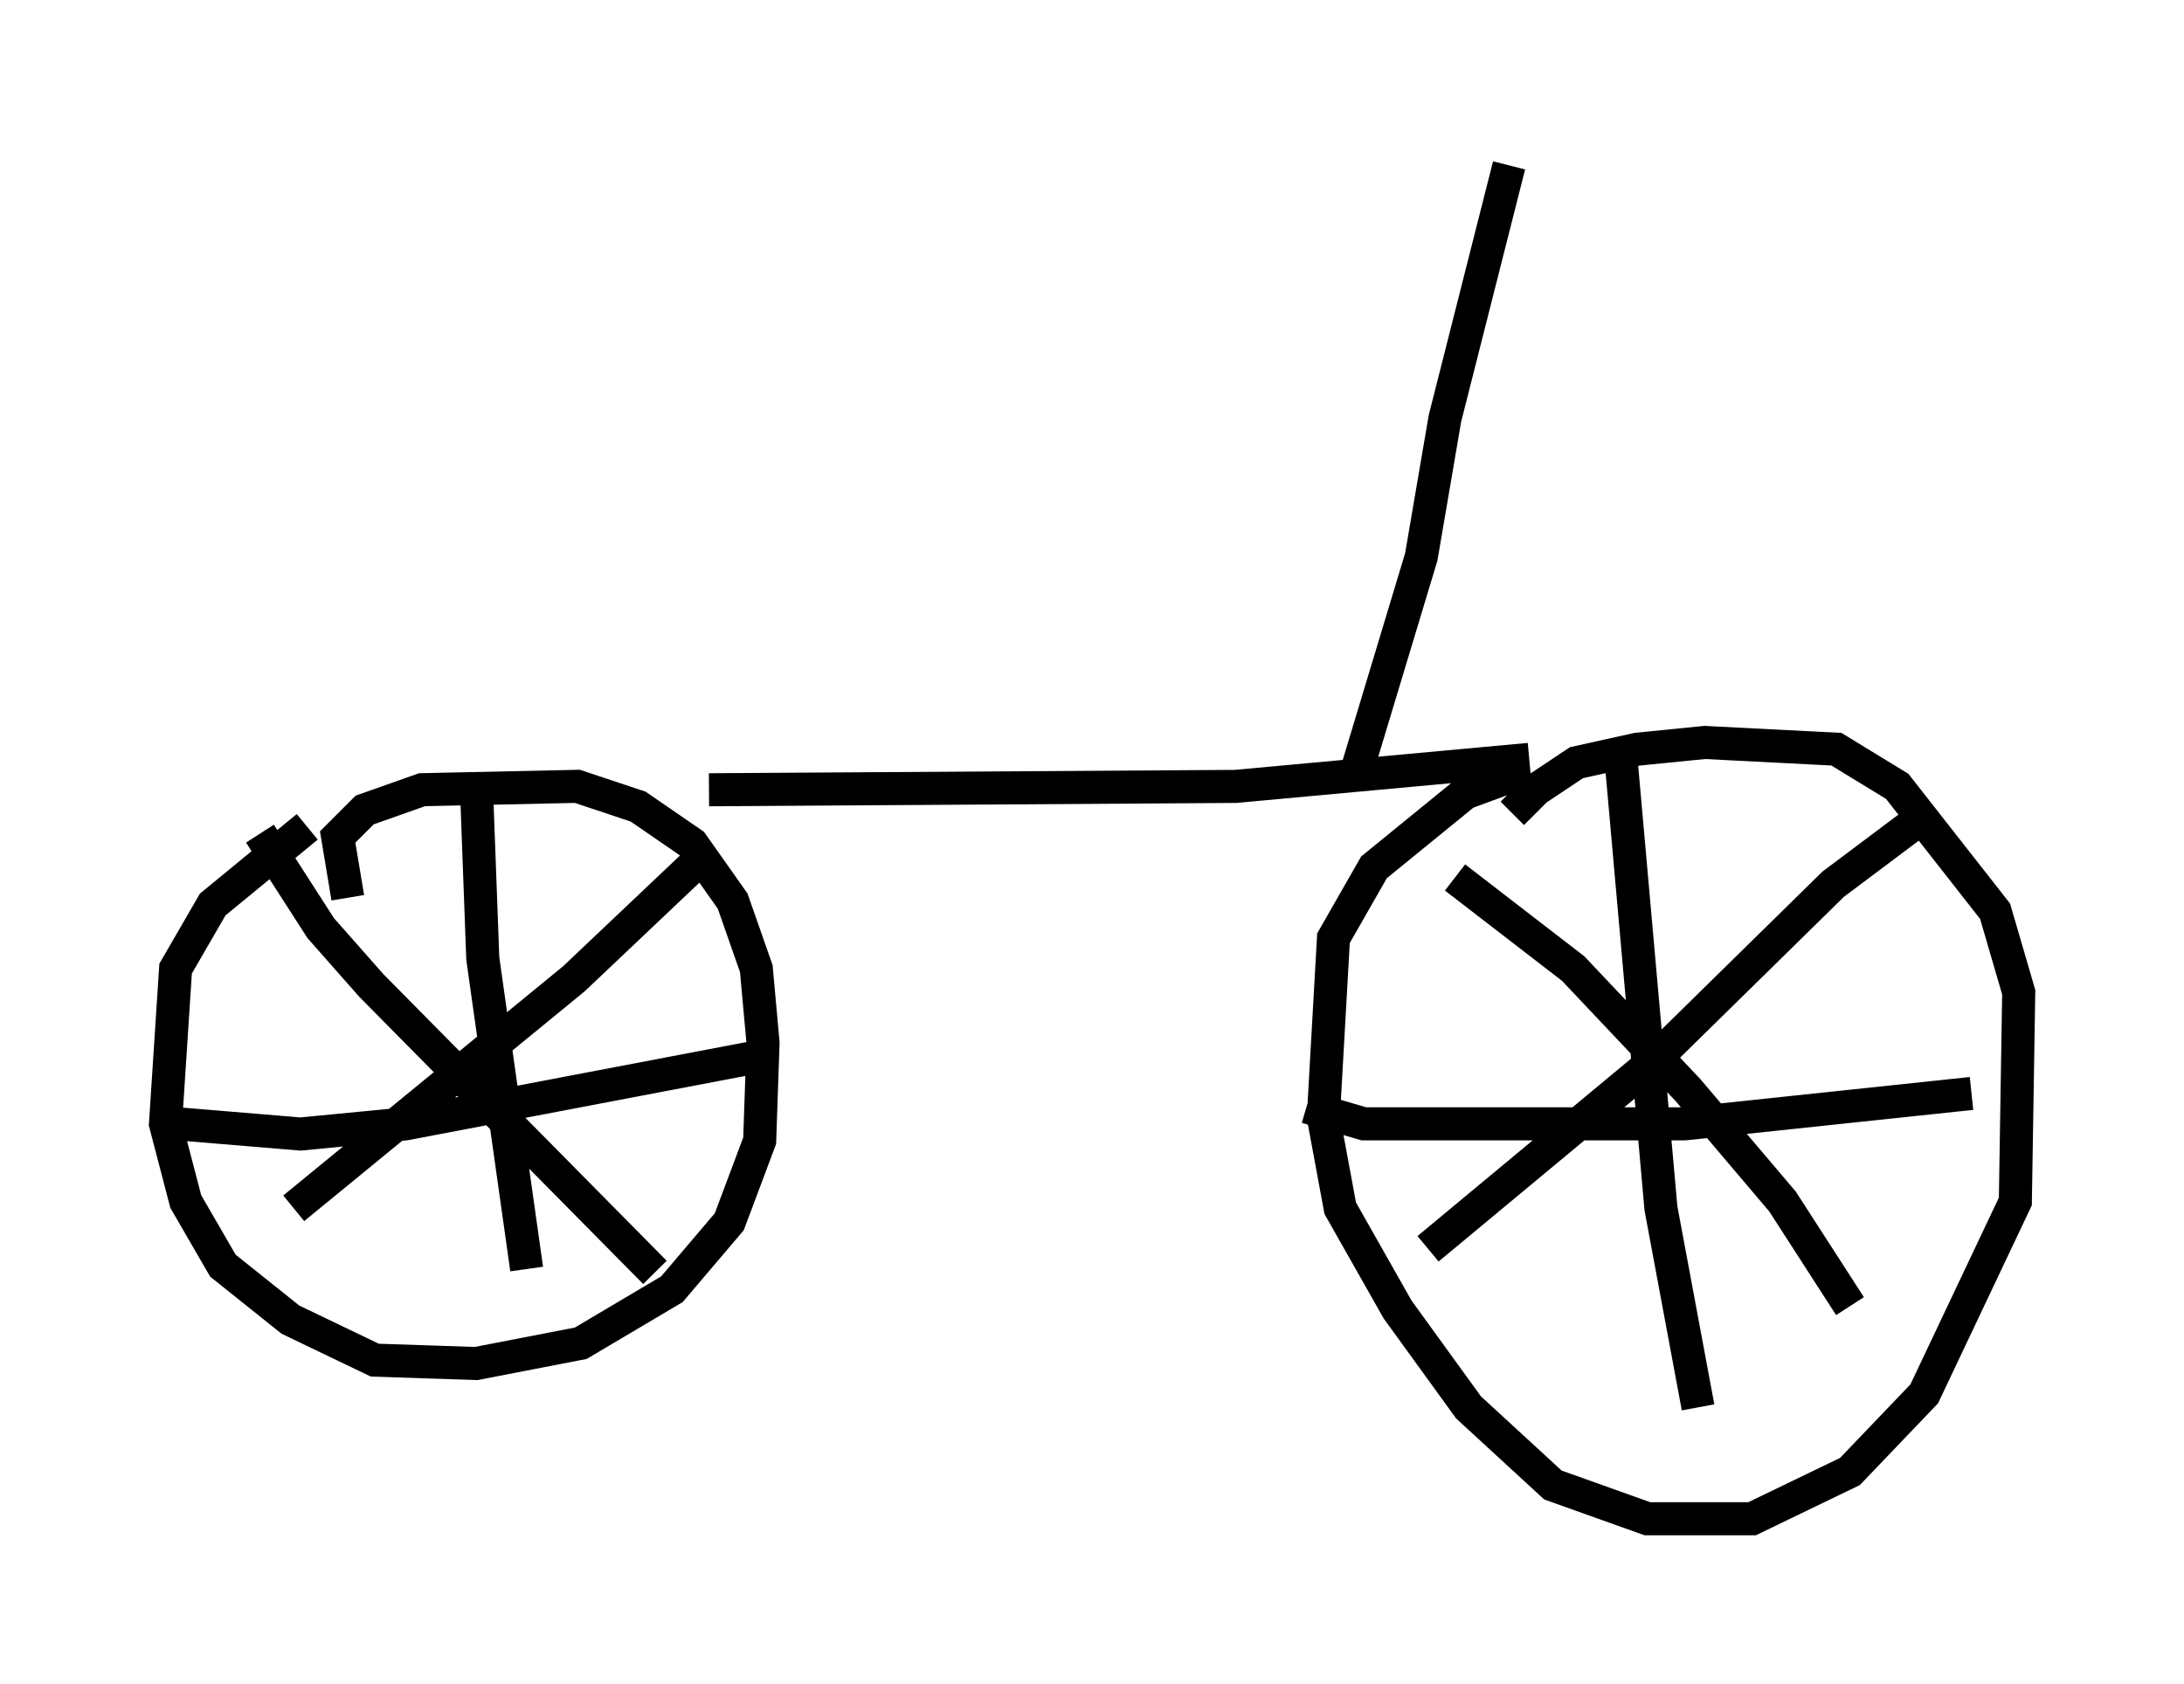 <?xml version="1.0" encoding="utf-8" ?>
<svg baseProfile="full" height="50.936" version="1.1" width="66.044" xmlns="http://www.w3.org/2000/svg" xmlns:ev="http://www.w3.org/2001/xml-events" xmlns:xlink="http://www.w3.org/1999/xlink"><defs /><rect fill="white" height="50.936" width="66.044" x="0" y="0" /><path d="M45.119, 26.131 m0.613, -1.531 l0.715, -0.715 1.225, -0.817 l1.838, -0.408 2.042, -0.204 l3.981, 0.204 1.838, 1.123 l2.96, 3.777 0.715, 2.45 l-0.102, 6.329 -2.756, 5.819 l-2.246, 2.348 -2.96, 1.429 l-3.165, 0.0 -2.858, -1.021 l-2.552, -2.348 -2.144, -2.96 l-1.735, -3.063 -0.51, -2.756 l0.306, -5.41 1.225, -2.144 l2.756, -2.246 1.94, -0.715 m2.756, -0.51 l1.225, 13.781 1.123, 6.023 m8.269, -9.494 l-8.677, 0.919 -9.698, 0.0 l-1.735, -0.51 m4.492, -6.942 l3.573, 2.756 3.471, 3.675 l2.858, 3.369 2.042, 3.165 m2.348, -14.904 l-2.858, 2.144 -5.615, 5.513 l-6.635, 5.513 m-32.667, -10.617 l-0.306, -1.838 0.817, -0.817 l1.735, -0.613 4.696, -0.102 l1.838, 0.613 1.633, 1.123 l1.225, 1.735 0.715, 2.042 l0.204, 2.246 -0.102, 2.96 l-0.919, 2.45 -1.735, 2.042 l-2.756, 1.633 -3.165, 0.613 l-3.063, -0.102 -2.552, -1.225 l-2.042, -1.633 -1.123, -1.94 l-0.613, -2.348 0.306, -4.696 l1.123, -1.94 2.858, -2.348 m5.104, -1.531 l0.204, 5.513 1.327, 9.392 m7.044, -6.431 l-10.719, 2.042 -3.165, 0.306 l-3.675, -0.306 m2.45, -8.779 l1.838, 2.858 1.531, 1.735 l8.575, 8.677 m1.429, -12.556 l-3.879, 3.675 -8.473, 6.942 m37.363, -13.577 l-8.881, 0.817 -15.925, 0.102 m19.6, -0.613 l1.94, -6.431 0.715, -4.185 l1.94, -7.656 " fill="none" stroke="black" stroke-width="1" /></svg>